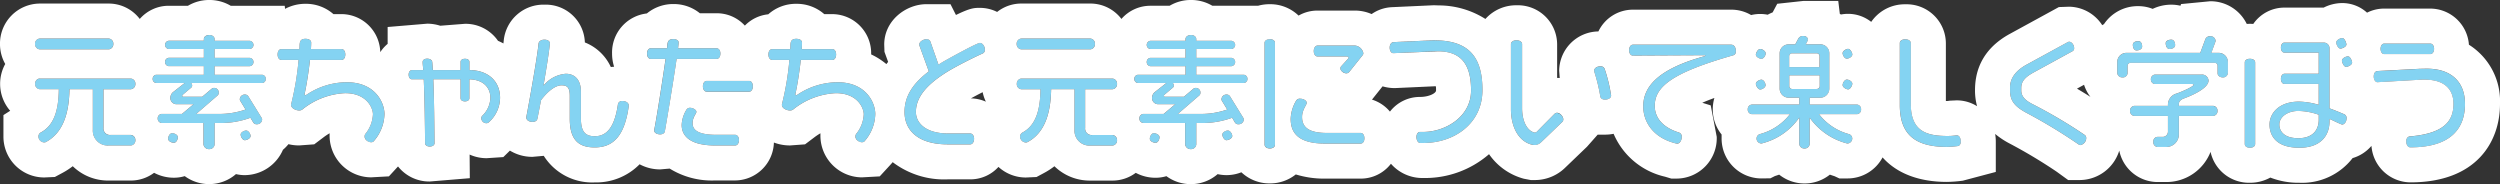 <svg xmlns="http://www.w3.org/2000/svg" width="428.652" height="31.567" viewBox="0 0 428.652 31.567"><rect x="0" y="0" width="428.652" height="31.567" fill="#333333" stroke="none"/><defs><style>.a{fill:#84d3f2;}.b{fill:#fff;}</style></defs><g transform="translate(-434.174 207.055)"><path class="a" d="M-383.417-32.184a.874.874,0,0,0-.757-.926H-396.04a.875.875,0,0,0-.8.926.889.889,0,0,0,.8.926h11.866A.889.889,0,0,0-383.417-32.184Zm3.787,16.5a.86.86,0,0,0-.779-.884h-3.472a1.108,1.108,0,0,1-1.22-1.22V-24.42h4.713a.874.874,0,0,0,.757-.926.866.866,0,0,0-.757-.9h-15.7a.867.867,0,0,0-.736.9.875.875,0,0,0,.736.926h3.324c-.042,3.64-.821,6.207-3.093,7.427a.773.773,0,0,0-.4.715,1.03,1.03,0,0,0,.989.989.594.594,0,0,0,.316-.084c2.861-1.536,3.955-4.839,4.019-9.047h4v6.985a2.551,2.551,0,0,0,2.672,2.672h3.85A.874.874,0,0,0-379.629-15.689Zm22.365-10.52a.675.675,0,0,0-.61-.694h-8.163v-1.473h6.017a.72.72,0,0,0,.652-.736.709.709,0,0,0-.652-.694h-6.017v-1.515h6.017a.714.714,0,0,0,.652-.715.725.725,0,0,0-.652-.694h-6.017v-.295c0-.379-.358-.694-.9-.694-.568,0-.947.316-.947.694v.295h-6.017a.708.708,0,0,0-.631.694.7.7,0,0,0,.631.715h6.017v1.515h-6.017a.691.691,0,0,0-.631.694.7.7,0,0,0,.631.736h6.017V-26.9h-8.163a.675.675,0,0,0-.61.694.667.667,0,0,0,.61.715h4.881l-2.041,1.6a1.333,1.333,0,0,0-.421.968,1.059,1.059,0,0,0,1.052,1.073h2.925l-1.978,1.662h-3.493a.742.742,0,0,0-.673.757.755.755,0,0,0,.673.8h7.175v3.661a.933.933,0,0,0,.968.821.9.9,0,0,0,.947-.821v-3.661h.652a14.824,14.824,0,0,0,5.491-.9l.484.821a.679.679,0,0,0,.652.295.856.856,0,0,0,.863-.8.483.483,0,0,0-.084-.295l-2.272-3.682a.667.667,0,0,0-.61-.316.841.841,0,0,0-.863.8.56.56,0,0,0,.063.252l.926,1.515a13.7,13.7,0,0,1-4.65.757h-3.808l3.7-3.2a.639.639,0,0,0,.168-.442.793.793,0,0,0-.821-.821.625.625,0,0,0-.4.147l-1.62,1.368h-3.219c-.147,0-.21-.063-.21-.147a.257.257,0,0,1,.084-.189l1.473-1.241a.448.448,0,0,0,.147-.337.605.605,0,0,0-.189-.442h12.2A.667.667,0,0,0-357.264-26.209Zm-2.609,9.8c0-.358-.358-.947-.757-.947-.337,0-.947.316-.947.694,0,.358.337.968.715.968C-360.5-15.689-359.873-16-359.873-16.4Zm-12.477.21c0-.442-.61-.694-.968-.694-.442,0-.694.589-.694.947,0,.442.61.694.989.694C-372.6-15.247-372.35-15.836-372.35-16.194Zm35.431-3.977c0-1.915-1.557-5.449-6.48-5.449a12.453,12.453,0,0,0-6.859,2.125.527.527,0,0,1-.231.105c-.084,0-.126-.063-.126-.168a.411.411,0,0,1,.021-.147c.295-1.326.673-3.6.9-5.744h5.428c.358,0,.631-.379.631-.926,0-.568-.274-.926-.631-.926h-5.26c.021-.379.042-.757.042-1.094v-.021c0-.379-.379-.652-.968-.652-1.22,0-.968.926-1.052,1.767h-3.093c-.379,0-.652.358-.652.926,0,.547.274.926.652.926h2.946a48.082,48.082,0,0,1-1.262,7.532.583.583,0,0,0-.021.189c0,.568.8.947,1.389.947a.842.842,0,0,0,.568-.189,12.589,12.589,0,0,1,7.3-2.777c3.745,0,4.776,2.588,4.776,3.619a5.721,5.721,0,0,1-1.283,3.345.717.717,0,0,0-.147.463,1.151,1.151,0,0,0,1.115,1.01.587.587,0,0,0,.421-.168A7.308,7.308,0,0,0-336.919-20.17Zm19.82-2.756c0-2.861-2.041-4.755-5.26-4.776v-1.41c0-.295-.295-.526-.757-.526s-.757.231-.757.526v1.41h-4.755c-.042-.547-.063-1.031-.105-1.41-.042-.316-.4-.547-.884-.547-.463,0-.757.252-.757.568,0,.463.084.926.105,1.389h-1.936c-.316,0-.568.316-.568.778,0,.5.253.8.568.8h2.02c.147,3.387.21,8.163.231,10.962,0,.316.316.568.8.568s.821-.252.821-.568c-.021-2.651-.063-7.511-.21-10.962h4.671v3.24c0,.316.295.547.757.547s.757-.231.757-.547v-3.24c2.588.084,3.6,1.6,3.6,3.156a4.45,4.45,0,0,1-1.389,3.093.577.577,0,0,0-.168.379.873.873,0,0,0,.926.9.6.6,0,0,0,.4-.189A5.714,5.714,0,0,0-317.1-22.927Zm22.071,1.389v-.084c0-.421-.4-.778-1.094-.778a.7.7,0,0,0-.757.5c-.526,3.661-1.725,5.533-3.977,5.533-1.788,0-2.378-.968-2.378-3.135V-24c0-2.293-1.283-3.072-2.588-3.072a5.5,5.5,0,0,0-3.829,2.041c.5-2.9.989-5.954,1.094-7.217v-.063c0-.337-.379-.61-.926-.61-.589,0-.968.295-1.01.673-.21,2.23-1.557,9.762-2.1,12.582v.105c0,.421.463.736,1.052.736.5,0,.778-.21.842-.5.168-.757.379-1.915.631-3.219,1.073-1.41,2.378-2.546,3.514-2.546.968,0,1.41.358,1.41,1.809v3.892c0,3.514,1.389,4.944,4.271,4.944C-297.553-14.448-295.723-16.594-295.028-21.538Zm21.271-3.387c0-.568-.274-.926-.631-.926h-7.28c-.358,0-.652.358-.652.926,0,.547.295.926.652.926h7.28C-274.031-24-273.757-24.378-273.757-24.925Zm-5.555-5.618c0-.547-.295-.9-.652-.9h-6.607l.105-.989c0-.316-.358-.589-.9-.589-1.115,0-1.01.778-1.094,1.578h-2.777c-.379,0-.652.358-.652.9,0,.568.274.926.652.926h2.525c-.547,3.808-1.494,9.868-1.936,12.119,0,.042-.021.084-.021.126,0,.442.5.694,1.031.694.421,0,.757-.21.8-.5.421-2.335,1.452-8.521,2.02-12.435h6.859C-279.606-29.617-279.311-29.975-279.311-30.543Zm3.177,14.833c0-.547-.295-.9-.652-.9h-3.219c-3.514,0-4.082-1.052-4.082-2,0-1.031.652-1.62.652-1.936,0-.358-.589-.694-1.073-.694a.7.7,0,0,0-.61.295,5.4,5.4,0,0,0-.842,2.651c0,1.809,1.347,3.514,5.744,3.514h3.43C-276.429-14.784-276.134-15.142-276.134-15.71Zm23.375-4.46c0-1.915-1.557-5.449-6.48-5.449a12.453,12.453,0,0,0-6.859,2.125.527.527,0,0,1-.231.105c-.084,0-.126-.063-.126-.168a.41.41,0,0,1,.021-.147c.295-1.326.673-3.6.9-5.744h5.428c.358,0,.631-.379.631-.926,0-.568-.274-.926-.631-.926h-5.26c.021-.379.042-.757.042-1.094v-.021c0-.379-.379-.652-.968-.652-1.22,0-.968.926-1.052,1.767h-3.093c-.379,0-.652.358-.652.926,0,.547.274.926.652.926h2.946a48.085,48.085,0,0,1-1.262,7.532.583.583,0,0,0-.021.189c0,.568.8.947,1.389.947a.842.842,0,0,0,.568-.189,12.589,12.589,0,0,1,7.3-2.777c3.745,0,4.776,2.588,4.776,3.619a5.721,5.721,0,0,1-1.283,3.345.717.717,0,0,0-.147.463,1.151,1.151,0,0,0,1.115,1.01.587.587,0,0,0,.421-.168A7.308,7.308,0,0,0-252.759-20.17Zm18.789-11.046c0-.61-.421-1.157-.863-1.157-.5,0-5.47,2.756-6.249,3.2-.295.168-.568.358-.842.526l-1.389-3.955a.643.643,0,0,0-.673-.4c-.526,0-1.241.421-1.241.926a.615.615,0,0,0,.042.189l1.6,4.4c-2.861,2.167-4.166,4.376-4.166,6.985,0,2.9,2.062,5.533,7.427,5.533h3.85c.358,0,.652-.4.652-.968,0-.526-.295-.9-.652-.9h-3.766c-3.913,0-5.555-1.83-5.555-3.682,0-2.462,1.725-4.671,5.555-7.006,1.389-.842,4.145-2.251,5.891-3.03A.655.655,0,0,0-233.971-31.216Zm18.873-.968a.874.874,0,0,0-.757-.926h-11.866a.875.875,0,0,0-.8.926.889.889,0,0,0,.8.926h11.866A.889.889,0,0,0-215.1-32.184Zm3.787,16.5a.86.86,0,0,0-.778-.884h-3.472a1.108,1.108,0,0,1-1.22-1.22V-24.42h4.713a.874.874,0,0,0,.757-.926.866.866,0,0,0-.757-.9h-15.7a.867.867,0,0,0-.736.9.875.875,0,0,0,.736.926h3.324c-.042,3.64-.821,6.207-3.093,7.427a.773.773,0,0,0-.4.715,1.03,1.03,0,0,0,.989.989.594.594,0,0,0,.316-.084c2.861-1.536,3.956-4.839,4.019-9.047h4v6.985a2.551,2.551,0,0,0,2.672,2.672h3.85A.874.874,0,0,0-211.311-15.689Zm22.365-10.52a.675.675,0,0,0-.61-.694h-8.163v-1.473h6.017a.72.72,0,0,0,.652-.736.709.709,0,0,0-.652-.694h-6.017v-1.515h6.017a.714.714,0,0,0,.652-.715.725.725,0,0,0-.652-.694h-6.017v-.295c0-.379-.358-.694-.9-.694-.568,0-.947.316-.947.694v.295h-6.017a.708.708,0,0,0-.631.694.7.7,0,0,0,.631.715h6.017v1.515h-6.017a.691.691,0,0,0-.631.694.7.7,0,0,0,.631.736h6.017V-26.9h-8.163a.675.675,0,0,0-.61.694.667.667,0,0,0,.61.715h4.881l-2.041,1.6a1.333,1.333,0,0,0-.421.968,1.059,1.059,0,0,0,1.052,1.073h2.925l-1.978,1.662h-3.493a.742.742,0,0,0-.673.757.755.755,0,0,0,.673.8h7.175v3.661a.933.933,0,0,0,.968.821.9.9,0,0,0,.947-.821v-3.661h.652a14.824,14.824,0,0,0,5.491-.9l.484.821a.679.679,0,0,0,.652.295.856.856,0,0,0,.863-.8.483.483,0,0,0-.084-.295l-2.272-3.682a.667.667,0,0,0-.61-.316.841.841,0,0,0-.863.8.56.56,0,0,0,.063.252l.926,1.515a13.7,13.7,0,0,1-4.65.757h-3.808l3.7-3.2a.639.639,0,0,0,.168-.442.793.793,0,0,0-.821-.821.625.625,0,0,0-.4.147l-1.62,1.368h-3.219c-.147,0-.21-.063-.21-.147a.257.257,0,0,1,.084-.189l1.473-1.241a.448.448,0,0,0,.147-.337.606.606,0,0,0-.189-.442h12.2A.667.667,0,0,0-188.945-26.209Zm-2.609,9.8c0-.358-.358-.947-.757-.947-.337,0-.947.316-.947.694,0,.358.337.968.715.968C-192.186-15.689-191.554-16-191.554-16.4Zm-12.477.21c0-.442-.61-.694-.968-.694-.442,0-.694.589-.694.947,0,.442.61.694.989.694C-204.283-15.247-204.031-15.836-204.031-16.194Zm34.947-14.433a1.618,1.618,0,0,0-1.431-1.283h-6.417c-.358,0-.652.379-.652.947s.295.926.652.926h5.007c.189,0,.316.084.316.189a.366.366,0,0,1-.126.231l-1.178,1.3a.626.626,0,0,0-.105.316c0,.421.568.842,1.052.842a.6.6,0,0,0,.463-.21l2.314-2.9A.517.517,0,0,0-169.084-30.627ZM-168.894-16c0-.568-.274-.926-.652-.926h-5.765c-2.988,0-4.271-.884-4.271-2.735,0-1.241.8-2.083.8-2.42,0-.4-.589-.715-1.115-.715a.739.739,0,0,0-.715.358,6.486,6.486,0,0,0-.926,3.093c0,2.23,1.094,4.25,5.912,4.25h6.081C-169.168-15.1-168.894-15.457-168.894-16Zm-15.338,1.094V-32.394c0-.337-.337-.61-.884-.61-.568,0-.9.274-.9.61v17.442c0,.358.337.673.9.673C-184.569-14.279-184.233-14.553-184.233-14.91Zm35.578-9.384c0-5.344-2.083-8.311-7.659-8.5l-.652-.021-6.922.316c-.379.021-.673.379-.673.947,0,.547.274.968.631.947l7.048-.316h.61c3.934,0,5.66,2.209,5.66,6.712,0,4.587-4.5,7.111-8.206,7.111h-.547c-.337,0-.61.358-.61.863s.231,1.031.673,1.031h.526C-153.577-15.2-148.654-18.466-148.654-24.294Zm22.05.989v-.063a26.384,26.384,0,0,0-1.115-4.566.706.706,0,0,0-.736-.4c-.694,0-1.052.4-1.052.757a.312.312,0,0,0,.021.147,29.978,29.978,0,0,1,1.031,4.25c.042.316.337.547.8.547C-127.088-22.632-126.6-22.906-126.6-23.305Zm-8.184,4.061A1.274,1.274,0,0,0-135.9-20.36a.526.526,0,0,0-.4.168L-139.27-17.2a.549.549,0,0,1-.421.189.582.582,0,0,1-.189-.021c-1.157-.379-1.978-1.936-1.978-4.145V-32.163c0-.358-.4-.652-.947-.652-.589,0-.968.295-.968.652v11.172c0,2.819,1.157,5.407,3.514,6.059a2.663,2.663,0,0,0,.547.084,1.48,1.48,0,0,0,1.094-.463l3.64-3.493A.606.606,0,0,0-134.789-19.245Zm29.582-11.74c0-.5-.231-1.073-.8-1.073h-16.853c-.358,0-.652.379-.652.947s.295.926.652.926l12.182-.063q.252,0,.252.063t-.252.126c-7.722,2.146-10.415,5.113-10.415,8.563,0,2.546,1.557,5.365,5.618,6.375a.463.463,0,0,0,.168.021c.5,0,.821-.568.821-1.157a.718.718,0,0,0-.463-.736c-2.84-.884-4.166-2.567-4.166-4.587,0-3.261,2.988-5.681,13.423-8.647C-105.333-30.333-105.207-30.543-105.207-30.985Zm19.967.61c0-.337-.358-.968-.736-.968-.316,0-.926.358-.926.736,0,.358.337.947.715.947C-85.85-29.659-85.24-29.975-85.24-30.375Zm0,5.007c0-.4-.61-.715-.926-.715-.4,0-.736.589-.736.947,0,.379.61.736.947.736C-85.6-24.4-85.24-25.052-85.24-25.367Zm1.515,4.4a.777.777,0,0,0-.694-.821h-8.121v-1.178h1.788a1.563,1.563,0,0,0,1.578-1.578v-6.017a1.545,1.545,0,0,0-1.578-1.557h-2.462l.274-.526a.594.594,0,0,0,.084-.316c0-.316-.295-.589-.8-.589a.875.875,0,0,0-.863.484l-.5.947h-1.094A1.545,1.545,0,0,0-97.7-30.564v6.017a1.563,1.563,0,0,0,1.578,1.578h1.788v1.178h-8.142a.777.777,0,0,0-.694.821.763.763,0,0,0,.694.821h6.543a9.642,9.642,0,0,1-5.113,3.408.793.793,0,0,0-.61.757.841.841,0,0,0,.8.863.358.358,0,0,0,.147-.021,11.122,11.122,0,0,0,6.375-4.418v4.545a.851.851,0,0,0,.9.757.844.844,0,0,0,.884-.757v-4.524a11.353,11.353,0,0,0,6.354,4.4.312.312,0,0,0,.147.021.867.867,0,0,0,.8-.842.8.8,0,0,0-.61-.778,9.665,9.665,0,0,1-5.092-3.408h6.522A.763.763,0,0,0-83.725-20.97Zm-16.369-9.594c0-.4-.589-.757-.947-.757-.379,0-.736.673-.736.968,0,.379.61.715.947.715C-100.431-29.638-100.094-30.206-100.094-30.564Zm-.021,5.449c0-.358-.316-.947-.715-.947-.337,0-.947.316-.947.715,0,.316.379.968.736.968S-100.115-24.736-100.115-25.115Zm9.279-3.114h-5.218V-30.08a.5.5,0,0,1,.5-.5h4.208a.486.486,0,0,1,.5.5Zm0,3.261a.486.486,0,0,1-.5.5H-95.55a.5.5,0,0,1-.5-.5V-26.8h5.218Zm24.2,9.531c0-.568-.231-1.073-.652-1.073h-.084a11.168,11.168,0,0,1-1.515.105c-3.7,0-6.312-.863-6.312-5.491V-32.331c0-.358-.379-.652-.947-.652-.589,0-.947.295-.947.652v10.625c0,5.05,2.651,7.175,8.079,7.175a16.511,16.511,0,0,0,1.873-.147C-66.851-14.721-66.641-15.016-66.641-15.436Zm21.5-.61a.638.638,0,0,0-.252-.526A83.6,83.6,0,0,0-54.4-21.9c-1.431-.736-1.873-1.473-1.873-2.335v-.379c0-1.178.652-1.894,2.251-2.756l6.543-3.577a.54.54,0,0,0,.274-.526c0-.526-.421-1.094-.863-1.094a.48.48,0,0,0-.231.063L-55.3-28.67c-1.6.863-2.9,2.125-2.9,3.955v.484c0,1.746.736,2.735,2.8,3.85a89.937,89.937,0,0,1,8.963,5.428.475.475,0,0,0,.316.105A1.231,1.231,0,0,0-45.138-16.047Zm15.254-15.948c0-.379-.168-.926-.652-.926-.379,0-.968.147-.968.61,0,.358.168.989.652.989C-30.473-31.321-29.884-31.49-29.884-31.995Zm9.047,4.818v-1.873a1.568,1.568,0,0,0-1.578-1.6h-1.262L-23-32.521a.416.416,0,0,0,.042-.231.851.851,0,0,0-.9-.757.88.88,0,0,0-.842.484l-.884,2.378H-38.237a1.567,1.567,0,0,0-1.578,1.6v1.873a.844.844,0,0,0,.884.736.8.8,0,0,0,.884-.694v-1.283a.521.521,0,0,1,.526-.526h14.412a.5.5,0,0,1,.5.526v1.283c0,.358.358.694.9.694A.822.822,0,0,0-20.837-27.177Zm-14.707-4.566c0-.379-.147-.926-.652-.926-.4,0-.947.147-.947.631,0,.379.147.968.652.968C-36.133-31.069-35.544-31.258-35.544-31.742Zm12.918,11.025a.815.815,0,0,0-.736-.842h-5.891V-21.9c0-.358.231-.652.715-.884.947-.337,4.376-1.662,4.376-3.135a1.108,1.108,0,0,0-1.22-1.01h-7.974a.785.785,0,0,0-.694.842.765.765,0,0,0,.694.778h6.375q.252,0,.252.126c0,.337-2.377,1.326-2.882,1.494a1.987,1.987,0,0,0-1.515,2v.126h-5.786a.815.815,0,0,0-.715.842.829.829,0,0,0,.715.884h5.786v2.693a.907.907,0,0,1-.884.9h-.947a.756.756,0,0,0-.673.842.8.8,0,0,0,.673.884h1.473a2.154,2.154,0,0,0,2.23-2.23v-3.093h5.891A.829.829,0,0,0-22.626-20.717ZM-.534-32.1c0-.252-.295-1.094-.715-1.094-.295,0-1.031.316-1.031.778,0,.21.295,1.031.736,1.031C-1.312-31.385-.534-31.679-.534-32.1Zm.989,3.114c0-.252-.295-1.073-.715-1.073-.295,0-1.031.295-1.031.757,0,.21.295,1.052.736,1.052C-.323-28.25.455-28.565.455-28.986Zm-.947,9.552a.7.7,0,0,0-.4-.694c-.8-.337-1.662-.694-2.525-1.01V-31.385a.983.983,0,0,0-1.073-1.031h-6.649c-.337,0-.61.337-.61.863s.274.863.61.863h5.87v3.619h-5.87c-.337,0-.61.358-.61.863,0,.526.274.884.61.884h5.87v3.577A12.774,12.774,0,0,0-8.634-22.3c-3.514,0-5.071,2.062-5.071,3.934,0,1.746.968,3.977,5.113,3.977,3.619,0,5.176-2.041,5.176-4.545v-.4c.337.147,1.978.968,2.167.968C-.828-18.361-.492-18.908-.492-19.434Zm-15.675,4.4v-13.97c0-.358-.337-.631-.9-.631-.547,0-.884.274-.884.631v13.97c0,.379.337.652.884.652C-16.5-14.384-16.166-14.658-16.166-15.037Zm10.9-4.166c0,1.788-1.052,3.177-3.493,3.177-2.693,0-3.261-1.431-3.261-2.335,0-1.3,1.389-2.335,3.261-2.335a10.989,10.989,0,0,1,3.493.652ZM14.51-31.342c0-.547-.295-.9-.652-.9H5.968c-.358,0-.631.358-.631.9s.274.9.631.9h7.89C14.215-30.438,14.51-30.8,14.51-31.342Zm5.3,9.447c0-3.766-2.356-6.123-6.8-6.038l-1.01.021-7.175.379c-.4.021-.673.358-.673.947,0,.5.274.989.652.968l7.3-.421c.252-.021.5-.021.757-.021,3.324,0,4.965,1.557,4.965,4.166,0,3.135-1.873,5.092-7.49,5.576-.337.021-.61.337-.61.842,0,.589.295,1.031.694,1.031h.021C17.855-14.448,19.812-18.151,19.812-21.9Z" transform="translate(837.014 -167.335)"/><path class="b" d="M-366.942-33.72c-.568,0-.947.316-.947.694v.295h-6.017a.707.707,0,0,0-.631.694.7.7,0,0,0,.631.715h6.017v1.515h-6.017a.691.691,0,0,0-.631.694.7.7,0,0,0,.631.736h6.017V-26.9h-8.164a.675.675,0,0,0-.61.694.667.667,0,0,0,.61.715h4.881l-2.041,1.6a1.333,1.333,0,0,0-.421.968,1.059,1.059,0,0,0,1.052,1.073h2.925l-1.978,1.662h-3.493a.742.742,0,0,0-.673.757.755.755,0,0,0,.673.8h7.175v3.661a.933.933,0,0,0,.968.821.9.9,0,0,0,.947-.821v-3.661h.652a14.824,14.824,0,0,0,5.491-.9l.484.821a.679.679,0,0,0,.652.295.856.856,0,0,0,.863-.8.483.483,0,0,0-.084-.295l-2.272-3.682a.667.667,0,0,0-.61-.316.841.841,0,0,0-.863.8.56.56,0,0,0,.063.252l.926,1.515a13.7,13.7,0,0,1-4.65.757h-3.808l3.7-3.2a.639.639,0,0,0,.168-.442.793.793,0,0,0-.821-.821.625.625,0,0,0-.4.147l-1.62,1.368h-3.219c-.147,0-.21-.063-.21-.147a.257.257,0,0,1,.084-.189l1.473-1.241a.448.448,0,0,0,.147-.337.606.606,0,0,0-.189-.442h12.2a.667.667,0,0,0,.61-.715.675.675,0,0,0-.61-.694h-8.163v-1.473h6.017a.72.72,0,0,0,.652-.736.709.709,0,0,0-.652-.694h-6.017v-1.515h6.017a.714.714,0,0,0,.652-.715.725.725,0,0,0-.652-.694h-6.017v-.295c0-.379-.358-.694-.9-.694m168.319,0c-.568,0-.947.316-.947.694v.295h-6.017a.708.708,0,0,0-.631.694.7.7,0,0,0,.631.715h6.017v1.515h-6.017a.691.691,0,0,0-.631.694.7.7,0,0,0,.631.736h6.017V-26.9h-8.163a.675.675,0,0,0-.61.694.667.667,0,0,0,.61.715h4.881l-2.041,1.6a1.333,1.333,0,0,0-.421.968,1.059,1.059,0,0,0,1.052,1.073h2.925l-1.978,1.662h-3.493a.742.742,0,0,0-.673.757.755.755,0,0,0,.673.8h7.175v3.661a.933.933,0,0,0,.968.821.9.9,0,0,0,.947-.821v-3.661h.652a14.824,14.824,0,0,0,5.491-.9l.484.821a.679.679,0,0,0,.652.295.856.856,0,0,0,.863-.8.483.483,0,0,0-.084-.295l-2.272-3.682a.667.667,0,0,0-.61-.316.841.841,0,0,0-.863.8.56.56,0,0,0,.063.252l.926,1.515a13.7,13.7,0,0,1-4.65.757h-3.808l3.7-3.2a.639.639,0,0,0,.168-.442.793.793,0,0,0-.821-.821.625.625,0,0,0-.4.147l-1.62,1.368h-3.219c-.147,0-.21-.063-.21-.147a.257.257,0,0,1,.084-.189l1.473-1.241a.448.448,0,0,0,.147-.337.606.606,0,0,0-.189-.442h12.2a.667.667,0,0,0,.61-.715.675.675,0,0,0-.61-.694h-8.163v-1.473h6.017a.72.72,0,0,0,.652-.736.709.709,0,0,0-.652-.694h-6.017v-1.515h6.017a.714.714,0,0,0,.652-.715.725.725,0,0,0-.652-.694h-6.017v-.295c0-.379-.358-.694-.9-.694m104.968.168a.874.874,0,0,0-.863.484l-.505.947h-1.094A1.545,1.545,0,0,0-97.7-30.564v6.017a1.563,1.563,0,0,0,1.578,1.578h1.788v1.178h-8.142a.777.777,0,0,0-.694.821.763.763,0,0,0,.694.821h6.543a9.643,9.643,0,0,1-5.113,3.408.793.793,0,0,0-.61.757.841.841,0,0,0,.8.863.357.357,0,0,0,.147-.021,11.122,11.122,0,0,0,6.375-4.418v4.545a.851.851,0,0,0,.9.757.844.844,0,0,0,.884-.757v-4.524a11.353,11.353,0,0,0,6.354,4.4.312.312,0,0,0,.147.021.867.867,0,0,0,.8-.842.8.8,0,0,0-.61-.778,9.665,9.665,0,0,1-5.092-3.408h6.522a.763.763,0,0,0,.694-.821.777.777,0,0,0-.694-.821h-8.121v-1.178h1.788a1.563,1.563,0,0,0,1.578-1.578v-6.017a1.545,1.545,0,0,0-1.578-1.557h-2.462l.274-.526a.593.593,0,0,0,.084-.316c0-.316-.295-.589-.8-.589m2.819,5.323h-5.218V-30.08a.5.5,0,0,1,.5-.5h4.208a.486.486,0,0,1,.5.5v1.852m-.5,3.766H-95.55a.5.5,0,0,1-.5-.5V-26.8h5.218v1.83a.486.486,0,0,1-.5.5m67.475-9.047a.88.88,0,0,0-.842.484l-.884,2.378H-38.237a1.568,1.568,0,0,0-1.578,1.6v1.873a.844.844,0,0,0,.884.736.8.8,0,0,0,.884-.694v-1.283a.521.521,0,0,1,.526-.526h14.412a.5.5,0,0,1,.5.526v1.283c0,.358.358.694.9.694a.822.822,0,0,0,.863-.736v-1.873a1.568,1.568,0,0,0-1.578-1.6h-1.262L-23-32.521a.416.416,0,0,0,.042-.231.852.852,0,0,0-.9-.757m22.618.316c-.295,0-1.031.316-1.031.778,0,.21.295,1.031.736,1.031.231,0,1.01-.295,1.01-.715,0-.252-.295-1.094-.715-1.094m-394.791.084a.875.875,0,0,0-.8.926.889.889,0,0,0,.8.926h11.866a.889.889,0,0,0,.757-.926.874.874,0,0,0-.757-.926H-396.04m168.319,0a.875.875,0,0,0-.8.926.889.889,0,0,0,.8.926h11.866a.889.889,0,0,0,.757-.926.874.874,0,0,0-.757-.926h-11.866m-122.725.042c-1.22,0-.968.926-1.052,1.767h-3.093c-.379,0-.652.358-.652.926,0,.547.274.926.652.926h2.946a48.079,48.079,0,0,1-1.262,7.532.584.584,0,0,0-.021.189c0,.568.8.947,1.389.947a.842.842,0,0,0,.568-.189,12.589,12.589,0,0,1,7.3-2.777c3.745,0,4.776,2.588,4.776,3.619a5.721,5.721,0,0,1-1.283,3.345.717.717,0,0,0-.147.463c0,.766,1.128,1.249,1.536.842a7.309,7.309,0,0,0,1.873-4.692c0-1.915-1.557-5.449-6.48-5.449a12.453,12.453,0,0,0-6.859,2.125c-.245.147-.358.121-.358-.063a.412.412,0,0,1,.021-.147c.295-1.325.673-3.6.9-5.744h5.428c.358,0,.631-.379.631-.926,0-.568-.274-.926-.631-.926h-5.26c.021-.379.042-.757.042-1.094v-.021c0-.379-.379-.652-.968-.652m84.159,0c-1.22,0-.968.926-1.052,1.767h-3.093c-.379,0-.652.358-.652.926,0,.547.274.926.652.926h2.946a48.086,48.086,0,0,1-1.262,7.532.584.584,0,0,0-.021.189c0,.568.8.947,1.389.947a.842.842,0,0,0,.568-.189,12.589,12.589,0,0,1,7.3-2.777c3.745,0,4.776,2.588,4.776,3.619a5.72,5.72,0,0,1-1.283,3.345.717.717,0,0,0-.147.463c0,.766,1.128,1.249,1.536.842a7.308,7.308,0,0,0,1.873-4.692c0-1.915-1.557-5.449-6.48-5.449a12.453,12.453,0,0,0-6.859,2.125c-.245.147-.358.121-.358-.063a.411.411,0,0,1,.021-.147c.295-1.325.673-3.6.9-5.744h5.428c.358,0,.631-.379.631-.926,0-.568-.274-.926-.631-.926h-5.26c.021-.379.042-.757.042-1.094v-.021c0-.379-.379-.652-.968-.652m-21.082.042c-1.115,0-1.01.779-1.094,1.578h-2.777c-.379,0-.652.358-.652.9,0,.568.274.926.652.926h2.525c-.547,3.808-1.494,9.868-1.936,12.119,0,.042-.021.084-.021.126,0,.442.505.694,1.031.694.421,0,.757-.21.8-.5.421-2.335,1.452-8.521,2.02-12.435h6.859c.358,0,.652-.358.652-.926,0-.547-.295-.9-.652-.9h-6.606l.105-.989c0-.316-.358-.589-.9-.589m43.384.021c-.526,0-1.241.421-1.241.926a.614.614,0,0,0,.042.189l1.6,4.4c-2.861,2.167-4.166,4.376-4.166,6.985,0,2.9,2.062,5.533,7.427,5.533h3.85c.358,0,.652-.4.652-.968,0-.526-.295-.9-.652-.9h-3.766c-3.913,0-5.555-1.83-5.555-3.682,0-2.462,1.725-4.671,5.555-7.006,1.389-.842,4.145-2.251,5.891-3.03a.655.655,0,0,0,.379-.652c0-.61-.421-1.157-.863-1.157-.5,0-5.47,2.756-6.249,3.2-.295.168-.568.358-.842.526l-1.389-3.955a.643.643,0,0,0-.673-.4m58.869,0c-.568,0-.9.274-.9.61v17.442c0,.358.337.673.9.673.547,0,.884-.274.884-.631V-32.394c0-.337-.337-.61-.884-.61m108.965.021c-.589,0-.947.295-.947.652v10.625c0,5.05,2.651,7.175,8.079,7.175a16.511,16.511,0,0,0,1.873-.147c.295-.042.5-.337.5-.757,0-.568-.231-1.073-.652-1.073h-.084a11.169,11.169,0,0,1-1.515.105c-3.7,0-6.312-.863-6.312-5.491V-32.331c0-.358-.379-.652-.947-.652m-233.332.063c-.589,0-.968.295-1.01.673-.21,2.23-1.557,9.762-2.1,12.582v.105c0,.421.463.736,1.052.736.5,0,.778-.21.842-.5.168-.757.379-1.915.631-3.219,1.073-1.41,2.378-2.546,3.514-2.546.968,0,1.41.358,1.41,1.809v3.892c0,3.514,1.389,4.944,4.271,4.944,3.324,0,5.155-2.146,5.849-7.09v-.084c0-.421-.4-.778-1.094-.778a.7.7,0,0,0-.757.5c-.526,3.661-1.725,5.533-3.977,5.533-1.788,0-2.378-.968-2.378-3.135V-24c0-2.293-1.283-3.072-2.588-3.072a5.5,5.5,0,0,0-3.829,2.041c.5-2.9.989-5.954,1.094-7.217v-.063c0-.337-.379-.61-.926-.61m278.946,0c-.379,0-.968.147-.968.61,0,.358.168.989.652.989.379,0,.968-.168.968-.673,0-.379-.168-.926-.652-.926m-126.428.105-6.922.316c-.379.021-.673.379-.673.947,0,.547.273.968.631.947l7.658-.316c3.934,0,5.66,2.209,5.66,6.712,0,4.587-4.5,7.111-8.205,7.111h-.547c-.337,0-.61.358-.61.863s.231,1.031.673,1.031h.526c5.2,0,10.12-3.261,10.12-9.089,0-5.344-2.083-8.311-7.658-8.5l-.652-.021m14.16,0c-.589,0-.968.295-.968.652v11.172c0,2.819,1.157,5.407,3.514,6.059a1.631,1.631,0,0,0,1.641-.379l3.64-3.493a.606.606,0,0,0,.189-.442c0-.646-.938-1.524-1.515-.947L-139.27-17.2a.541.541,0,0,1-.61.168c-1.157-.379-1.978-1.936-1.978-4.145V-32.163c0-.358-.4-.652-.947-.652m106.609.147c-.4,0-.947.147-.947.631,0,.379.147.968.652.968.358,0,.947-.189.947-.673,0-.379-.147-.926-.652-.926m-11.866.105a.48.48,0,0,0-.231.063L-55.3-28.67c-1.6.863-2.9,2.125-2.9,3.955v.484c0,1.746.736,2.735,2.8,3.85a89.934,89.934,0,0,1,8.963,5.428.475.475,0,0,0,.316.105,1.231,1.231,0,0,0,.989-1.2.638.638,0,0,0-.252-.526A83.591,83.591,0,0,0-54.4-21.9c-1.431-.736-1.873-1.473-1.873-2.335v-.379c0-1.178.652-1.894,2.251-2.756l6.543-3.577a.54.54,0,0,0,.274-.526c0-.526-.421-1.094-.863-1.094m36.925.147c-.337,0-.61.337-.61.863s.273.863.61.863h5.87v3.619h-5.87c-.337,0-.61.358-.61.863,0,.526.273.884.61.884h5.87v3.577A12.774,12.774,0,0,0-8.634-22.3c-3.514,0-5.071,2.062-5.071,3.934,0,1.746.968,3.977,5.113,3.977,3.619,0,5.176-2.041,5.176-4.545v-.4c.337.147,1.978.968,2.167.968.421,0,.757-.547.757-1.073a.7.7,0,0,0-.4-.694c-.8-.337-1.662-.694-2.525-1.01V-31.385a.983.983,0,0,0-1.073-1.031h-6.649m2.377,16.39c-2.693,0-3.261-1.431-3.261-2.335,0-1.3,1.389-2.335,3.261-2.335a10.989,10.989,0,0,1,3.493.652v.842c0,1.788-1.052,3.177-3.493,3.177M5.968-32.247c-.358,0-.631.358-.631.9s.273.9.631.9h7.89c.358,0,.652-.358.652-.9s-.295-.9-.652-.9H5.968m-128.827.189c-.358,0-.652.379-.652.947s.295.926.652.926l12.182-.063q.252,0,.252.063t-.252.126c-7.722,2.146-10.415,5.113-10.415,8.563,0,2.546,1.557,5.365,5.618,6.375.568.189.989-.473.989-1.136a.718.718,0,0,0-.463-.736c-2.84-.884-4.166-2.567-4.166-4.587,0-3.261,2.988-5.681,13.423-8.647.358-.105.484-.316.484-.757,0-.5-.231-1.073-.8-1.073h-16.853m-54.072.147c-.358,0-.652.379-.652.947s.295.926.652.926h5.007c.189,0,.316.084.316.189a.366.366,0,0,1-.126.231l-1.178,1.3a.626.626,0,0,0-.105.316c0,.567,1.026,1.2,1.515.631l2.314-2.9a.517.517,0,0,0,.105-.358,1.618,1.618,0,0,0-1.431-1.283h-6.417m90.955.568c-.316,0-.926.358-.926.736,0,.358.337.947.715.947.337,0,.947-.316.947-.715,0-.337-.358-.968-.736-.968m-15.065.021c-.379,0-.736.673-.736.968,0,.379.61.715.947.715.4,0,.736-.568.736-.926,0-.4-.589-.757-.947-.757M-.26-30.059c-.295,0-1.031.295-1.031.757,0,.21.295,1.052.736,1.052.231,0,1.01-.316,1.01-.736,0-.252-.295-1.073-.715-1.073m-329.358.4c-.463,0-.757.252-.757.568,0,.463.084.926.105,1.389h-1.936c-.316,0-.568.316-.568.778,0,.5.253.8.568.8h2.02c.147,3.387.21,8.163.231,10.962,0,.316.316.568.8.568s.821-.252.821-.568c-.021-2.651-.063-7.511-.21-10.962h4.671v3.24c0,.316.295.547.757.547s.757-.231.757-.547v-3.24c2.588.084,3.6,1.6,3.6,3.156a4.45,4.45,0,0,1-1.389,3.093.577.577,0,0,0-.168.379.873.873,0,0,0,.926.9.6.6,0,0,0,.4-.189,5.714,5.714,0,0,0,1.894-4.145c0-2.861-2.041-4.755-5.26-4.776v-1.41c0-.295-.295-.526-.757-.526s-.757.231-.757.526v1.41h-4.755c-.042-.547-.063-1.031-.105-1.41-.042-.316-.4-.547-.884-.547m312.547.021c-.547,0-.884.273-.884.631v13.97c0,.379.337.652.884.652.568,0,.9-.273.9-.652v-13.97c0-.358-.337-.631-.9-.631m-111.385,1.3c-.694,0-1.052.4-1.052.757a.312.312,0,0,0,.021.147,29.983,29.983,0,0,1,1.031,4.25c.042.316.337.547.8.547.568,0,1.052-.274,1.052-.673v-.063a26.383,26.383,0,0,0-1.115-4.566.706.706,0,0,0-.736-.4m141.7.4-.229,0-1.01.021-7.175.379c-.4.021-.673.358-.673.947,0,.5.274.989.652.968l7.3-.421c.252-.021.5-.021.757-.021,3.324,0,4.965,1.557,4.965,4.166,0,3.135-1.873,5.092-7.49,5.576-.337.021-.61.337-.61.842,0,.589.295,1.031.694,1.031h.021c7.406,0,9.363-3.7,9.363-7.448,0-3.7-2.276-6.04-6.567-6.041m-46.6,1.012a.785.785,0,0,0-.694.842.765.765,0,0,0,.694.778h6.375q.253,0,.252.126c0,.337-2.377,1.326-2.882,1.494a1.987,1.987,0,0,0-1.515,2v.126h-5.786a.815.815,0,0,0-.715.842.829.829,0,0,0,.715.884h5.786v2.693a.907.907,0,0,1-.884.9h-.947a.756.756,0,0,0-.673.842.8.8,0,0,0,.673.884h1.473a2.154,2.154,0,0,0,2.23-2.23v-3.093h5.891a.829.829,0,0,0,.736-.884.815.815,0,0,0-.736-.842h-5.891V-21.9c0-.358.231-.652.715-.884.947-.337,4.376-1.662,4.376-3.135a1.108,1.108,0,0,0-1.22-1.01h-7.974m-362.727.673a.867.867,0,0,0-.736.9.875.875,0,0,0,.736.926h3.324c-.042,3.64-.821,6.207-3.093,7.427a.773.773,0,0,0-.4.715,1.03,1.03,0,0,0,.989.989.594.594,0,0,0,.316-.084c2.861-1.536,3.955-4.839,4.019-9.047h4v6.985a2.551,2.551,0,0,0,2.672,2.672h3.85a.874.874,0,0,0,.778-.926.86.86,0,0,0-.778-.884h-3.472a1.108,1.108,0,0,1-1.22-1.22V-24.42h4.713a.874.874,0,0,0,.757-.926.866.866,0,0,0-.757-.9h-15.7m168.319,0a.867.867,0,0,0-.736.9.874.874,0,0,0,.736.926h3.324c-.042,3.64-.821,6.207-3.093,7.427a.773.773,0,0,0-.4.715,1.03,1.03,0,0,0,.989.989.594.594,0,0,0,.316-.084c2.861-1.536,3.955-4.839,4.019-9.047h4v6.985a2.551,2.551,0,0,0,2.672,2.672h3.85a.874.874,0,0,0,.778-.926.86.86,0,0,0-.778-.884h-3.472a1.108,1.108,0,0,1-1.22-1.22V-24.42h4.713a.874.874,0,0,0,.757-.926.866.866,0,0,0-.757-.9h-15.7m141.6.168c-.4,0-.736.589-.736.947,0,.379.61.736.947.736.358,0,.715-.652.715-.968,0-.4-.61-.715-.926-.715m-14.665.021c-.337,0-.947.316-.947.715,0,.316.379.968.736.968s.926-.358.926-.736c0-.358-.316-.947-.715-.947m-180.837.21c-.358,0-.652.358-.652.926,0,.547.295.926.652.926h7.28c.358,0,.631-.379.631-.926,0-.568-.274-.926-.631-.926h-7.28M-179.9-22.8a.739.739,0,0,0-.715.358,6.486,6.486,0,0,0-.926,3.093c0,2.23,1.094,4.25,5.912,4.25h6.081c.379,0,.652-.358.652-.9,0-.568-.274-.926-.652-.926h-5.765c-2.988,0-4.271-.884-4.271-2.735,0-1.241.8-2.083.8-2.42,0-.4-.589-.715-1.115-.715m-104.61,1.557a.7.7,0,0,0-.61.295,5.4,5.4,0,0,0-.842,2.651c0,1.809,1.347,3.514,5.744,3.514h3.43c.358,0,.652-.358.652-.926,0-.547-.295-.9-.652-.9h-3.219c-3.514,0-4.082-1.052-4.082-2,0-1.031.652-1.62.652-1.936,0-.358-.589-.694-1.073-.694m-76.122,3.892c-.337,0-.947.316-.947.694,0,.358.337.968.715.968.358,0,.989-.316.989-.715,0-.358-.358-.947-.757-.947m168.319,0c-.337,0-.947.316-.947.694,0,.358.337.968.715.968.358,0,.989-.316.989-.715,0-.358-.358-.947-.757-.947m-181.006.463c-.442,0-.694.589-.694.947,0,.442.61.694.989.694.421,0,.673-.589.673-.947,0-.442-.61-.694-.968-.694m168.319,0c-.442,0-.694.589-.694.947,0,.442.61.694.989.694.421,0,.673-.589.673-.947,0-.442-.61-.694-.968-.694M-366.942-39.72a7.124,7.124,0,0,1,3.662.989h9.26l.052.531a7.4,7.4,0,0,1,3.521-.868,7.141,7.141,0,0,1,4.776,1.767h1.41a6.685,6.685,0,0,1,6.621,6.522,6.57,6.57,0,0,1,1.266-1.421v-2.891l6.757-.568a7.322,7.322,0,0,1,2.257.351l4.244-.33a6.763,6.763,0,0,1,5.662,2.916q.479.206.928.451c.025-.2.046-.385.06-.54a6.837,6.837,0,0,1,6.983-6.11,6.706,6.706,0,0,1,6.924,6.477,8.223,8.223,0,0,1,4.45,4.212l.565-.048a7.376,7.376,0,0,1-.35-2.263,6.732,6.732,0,0,1,5.965-6.87,7.068,7.068,0,0,1,4.559-1.613,7.1,7.1,0,0,1,4.53,1.578h2.876a6.512,6.512,0,0,1,4.838,2.121,6.487,6.487,0,0,1,4.011-1.939,7.086,7.086,0,0,1,4.827-1.8,7.141,7.141,0,0,1,4.776,1.767h1.41a6.71,6.71,0,0,1,6.631,6.908,11.94,11.94,0,0,1,2.609,1.66q.148-.19.3-.378l-.626-1.722-.042-1.246c0-4.143,3.744-6.926,7.241-6.926h4.12l.939,1.851c2.493-1.22,3.17-1.22,4.093-1.22a6.591,6.591,0,0,1,2.966.7,6.686,6.686,0,0,1,4.146-1.44h11.866a6.691,6.691,0,0,1,5.3,2.639,6.59,6.59,0,0,1,4.964-2.26h3.3a7.091,7.091,0,0,1,3.663-.989,7.124,7.124,0,0,1,3.662.989h7.836A7.41,7.41,0,0,1-185.116-39a7.005,7.005,0,0,1,4.93,1.954,6.5,6.5,0,0,1,3.255-.86h6.417a7.159,7.159,0,0,1,2.854.6,6.6,6.6,0,0,1,3.44-1.182L-157-38.82l.886.029a14.969,14.969,0,0,1,7.963,2.322,7.066,7.066,0,0,1,5.351-2.346,6.732,6.732,0,0,1,6.947,6.652v5.8c.149,0,.3.007.444.017l-.094-1.234a6.815,6.815,0,0,1,6.727-6.751,6.553,6.553,0,0,1,5.922-3.731h16.853a6.664,6.664,0,0,1,3.41.924,6.6,6.6,0,0,1,2.842-.058,7.559,7.559,0,0,1,.849-.4l.788-1.477,4.462-.484h6l.269,2.218q.1.051.2.106a6.533,6.533,0,0,1,1.206-.114A6.38,6.38,0,0,1-82-35.968a6.965,6.965,0,0,1,5.849-3.016A6.732,6.732,0,0,1-69.2-32.331v9.924q.145,0,.312,0l.4-.055,1.111-.05a6.575,6.575,0,0,1,3.526,1,10.285,10.285,0,0,1-.352-2.726c0-2.714.787-6.878,6.055-9.72l8.322-4.549,1.764-.063A6.866,6.866,0,0,1-42.39-35.4q.145-.1.3-.185a6.964,6.964,0,0,1,5.9-3.08,6.562,6.562,0,0,1,2.448.467,7.375,7.375,0,0,1,3.212-.72,6.643,6.643,0,0,1,1.55.182l.107-.287,5.013-.484a6.926,6.926,0,0,1,6.252,3.891,7.666,7.666,0,0,1,1.116,0,6.484,6.484,0,0,1,5.361-2.8h6.707a7.139,7.139,0,0,1,3.182-.779,6.308,6.308,0,0,1,4.257,1.648,6.51,6.51,0,0,1,2.959-.7h7.89a6.67,6.67,0,0,1,6.619,6.193A11.43,11.43,0,0,1,25.812-21.9c0,6.5-4.036,13.448-15.363,13.448a6.748,6.748,0,0,1-6.677-6.258A6.73,6.73,0,0,1,.538-12.612a10.943,10.943,0,0,1-9.13,4.228,13.256,13.256,0,0,1-4.977-.891,7.177,7.177,0,0,1-3.5.891,6.745,6.745,0,0,1-6.747-5.3,8.133,8.133,0,0,1-7.665,5.175h-1.473A6.736,6.736,0,0,1-39.47-13.9a7.131,7.131,0,0,1-6.657,5.049h-2.105l-1.959-1.421a86.926,86.926,0,0,0-8.078-4.84,14.006,14.006,0,0,1-2.481-1.642,7.821,7.821,0,0,1,.11,1.314v5.2L-66.3-8.739a22.732,22.732,0,0,1-2.721.208c-4.844,0-8.616-1.487-11.031-4.2a6.8,6.8,0,0,1-5.99,3.607h-1.418l-.834-.387q-.4-.124-.794-.266a6.93,6.93,0,0,1-4.339,1.515,6.966,6.966,0,0,1-4.353-1.516q-.361.129-.729.242l-.777.39-1.567.021a6.839,6.839,0,0,1-6.8-6.863v-.67a6.867,6.867,0,0,1-1.515-4.317,6.918,6.918,0,0,1,.278-1.948c-.833.3-1.516.576-2.077.822l1.449.451,1.03,5.389A6.92,6.92,0,0,1-115.306-9.1h-.972l-1.091-.328a12.626,12.626,0,0,1-8.8-7.35,7.6,7.6,0,0,1-1.491.145H-128.9l-1.834,2.072-3.728,3.579a7.427,7.427,0,0,1-5.248,2.134h-.658l-1.189-.227a10.59,10.59,0,0,1-5.97-4.211A16.726,16.726,0,0,1-158.774-9.2a7.142,7.142,0,0,1-5.574-2.443,6.519,6.519,0,0,1-5.2,2.548h-6.081a16.325,16.325,0,0,1-5.033-.718,7.045,7.045,0,0,1-4.456,1.539,7.009,7.009,0,0,1-4.877-1.907,6.9,6.9,0,0,1-4.07.318,6.992,6.992,0,0,1-4.6,1.716,7.031,7.031,0,0,1-4.181-1.368,6.413,6.413,0,0,1-1.857.274,7.187,7.187,0,0,1-3.4-.845,6.647,6.647,0,0,1-3.988,1.329h-3.85a8.647,8.647,0,0,1-6.106-2.459,12.317,12.317,0,0,1-1.745,1.135l-1.329.713-1.824.084a6.962,6.962,0,0,1-4.7-1.819,6.485,6.485,0,0,1-4.833,2.135h-3.85a14.536,14.536,0,0,1-9.451-2.948q-.213.258-.439.5L-252-9.478l-3.055.168a7.158,7.158,0,0,1-7.115-7.01v-.547a10.323,10.323,0,0,0-1.038.691l-1.6,1.206-2.574.189a7.761,7.761,0,0,1-2.764-.5,6.7,6.7,0,0,1-6.64,6.5h-3.43a13.711,13.711,0,0,1-7.8-2.034l-1.621.141a7.381,7.381,0,0,1-3.535-.88,10.437,10.437,0,0,1-7.7,3.11A9.8,9.8,0,0,1-309.606-13l-1.938.173a7.344,7.344,0,0,1-3.864-1.07l-1.135,1.112-2.849.189a7.061,7.061,0,0,1-2.926-.624l.032,4.053-6.868.568a6.835,6.835,0,0,1-5.441-2.582l-1.561,1.7-3.055.168a7.158,7.158,0,0,1-7.115-7.01v-.547a10.322,10.322,0,0,0-1.038.691l-1.6,1.206-2.574.189A7.819,7.819,0,0,1-353.384-15a6.889,6.889,0,0,1-.941.962,7.2,7.2,0,0,1-6.537,4.348,6.427,6.427,0,0,1-1.52-.18,6.992,6.992,0,0,1-4.6,1.716,7.031,7.031,0,0,1-4.181-1.368,6.413,6.413,0,0,1-1.857.274,7.187,7.187,0,0,1-3.4-.845,6.647,6.647,0,0,1-3.988,1.329h-3.85a8.647,8.647,0,0,1-6.106-2.459,12.319,12.319,0,0,1-1.745,1.135l-1.329.713-1.824.084a7,7,0,0,1-6.989-6.989v-3.708l1.156-.738a7.009,7.009,0,0,1-1.724-4.622,7,7,0,0,1,.876-3.4,6.982,6.982,0,0,1-.9-3.436,6.871,6.871,0,0,1,6.8-6.926h11.866a6.691,6.691,0,0,1,5.3,2.639,6.59,6.59,0,0,1,4.964-2.26h3.3A7.091,7.091,0,0,1-366.942-39.72Zm322.522,16.6a6.674,6.674,0,0,1-1.086-2.064l-1.212.662Q-45.537-23.822-44.421-23.116Zm-112.215-1.8-.245-.007-6.78.31a7.3,7.3,0,0,1-2.122-.3L-167.6-22.64a6.52,6.52,0,0,1,3.082,2.057,6.478,6.478,0,0,1,5.152-2.516c1.516,0,2.753-.623,2.753-1.111C-156.611-24.488-156.621-24.721-156.636-24.914Zm-77.171,2.626a7,7,0,0,1-.547-1.62c-.716.362-1.421.734-2.011,1.063A6.556,6.556,0,0,1-233.807-22.288Z" transform="translate(837.014 -167.335)"/></g></svg>